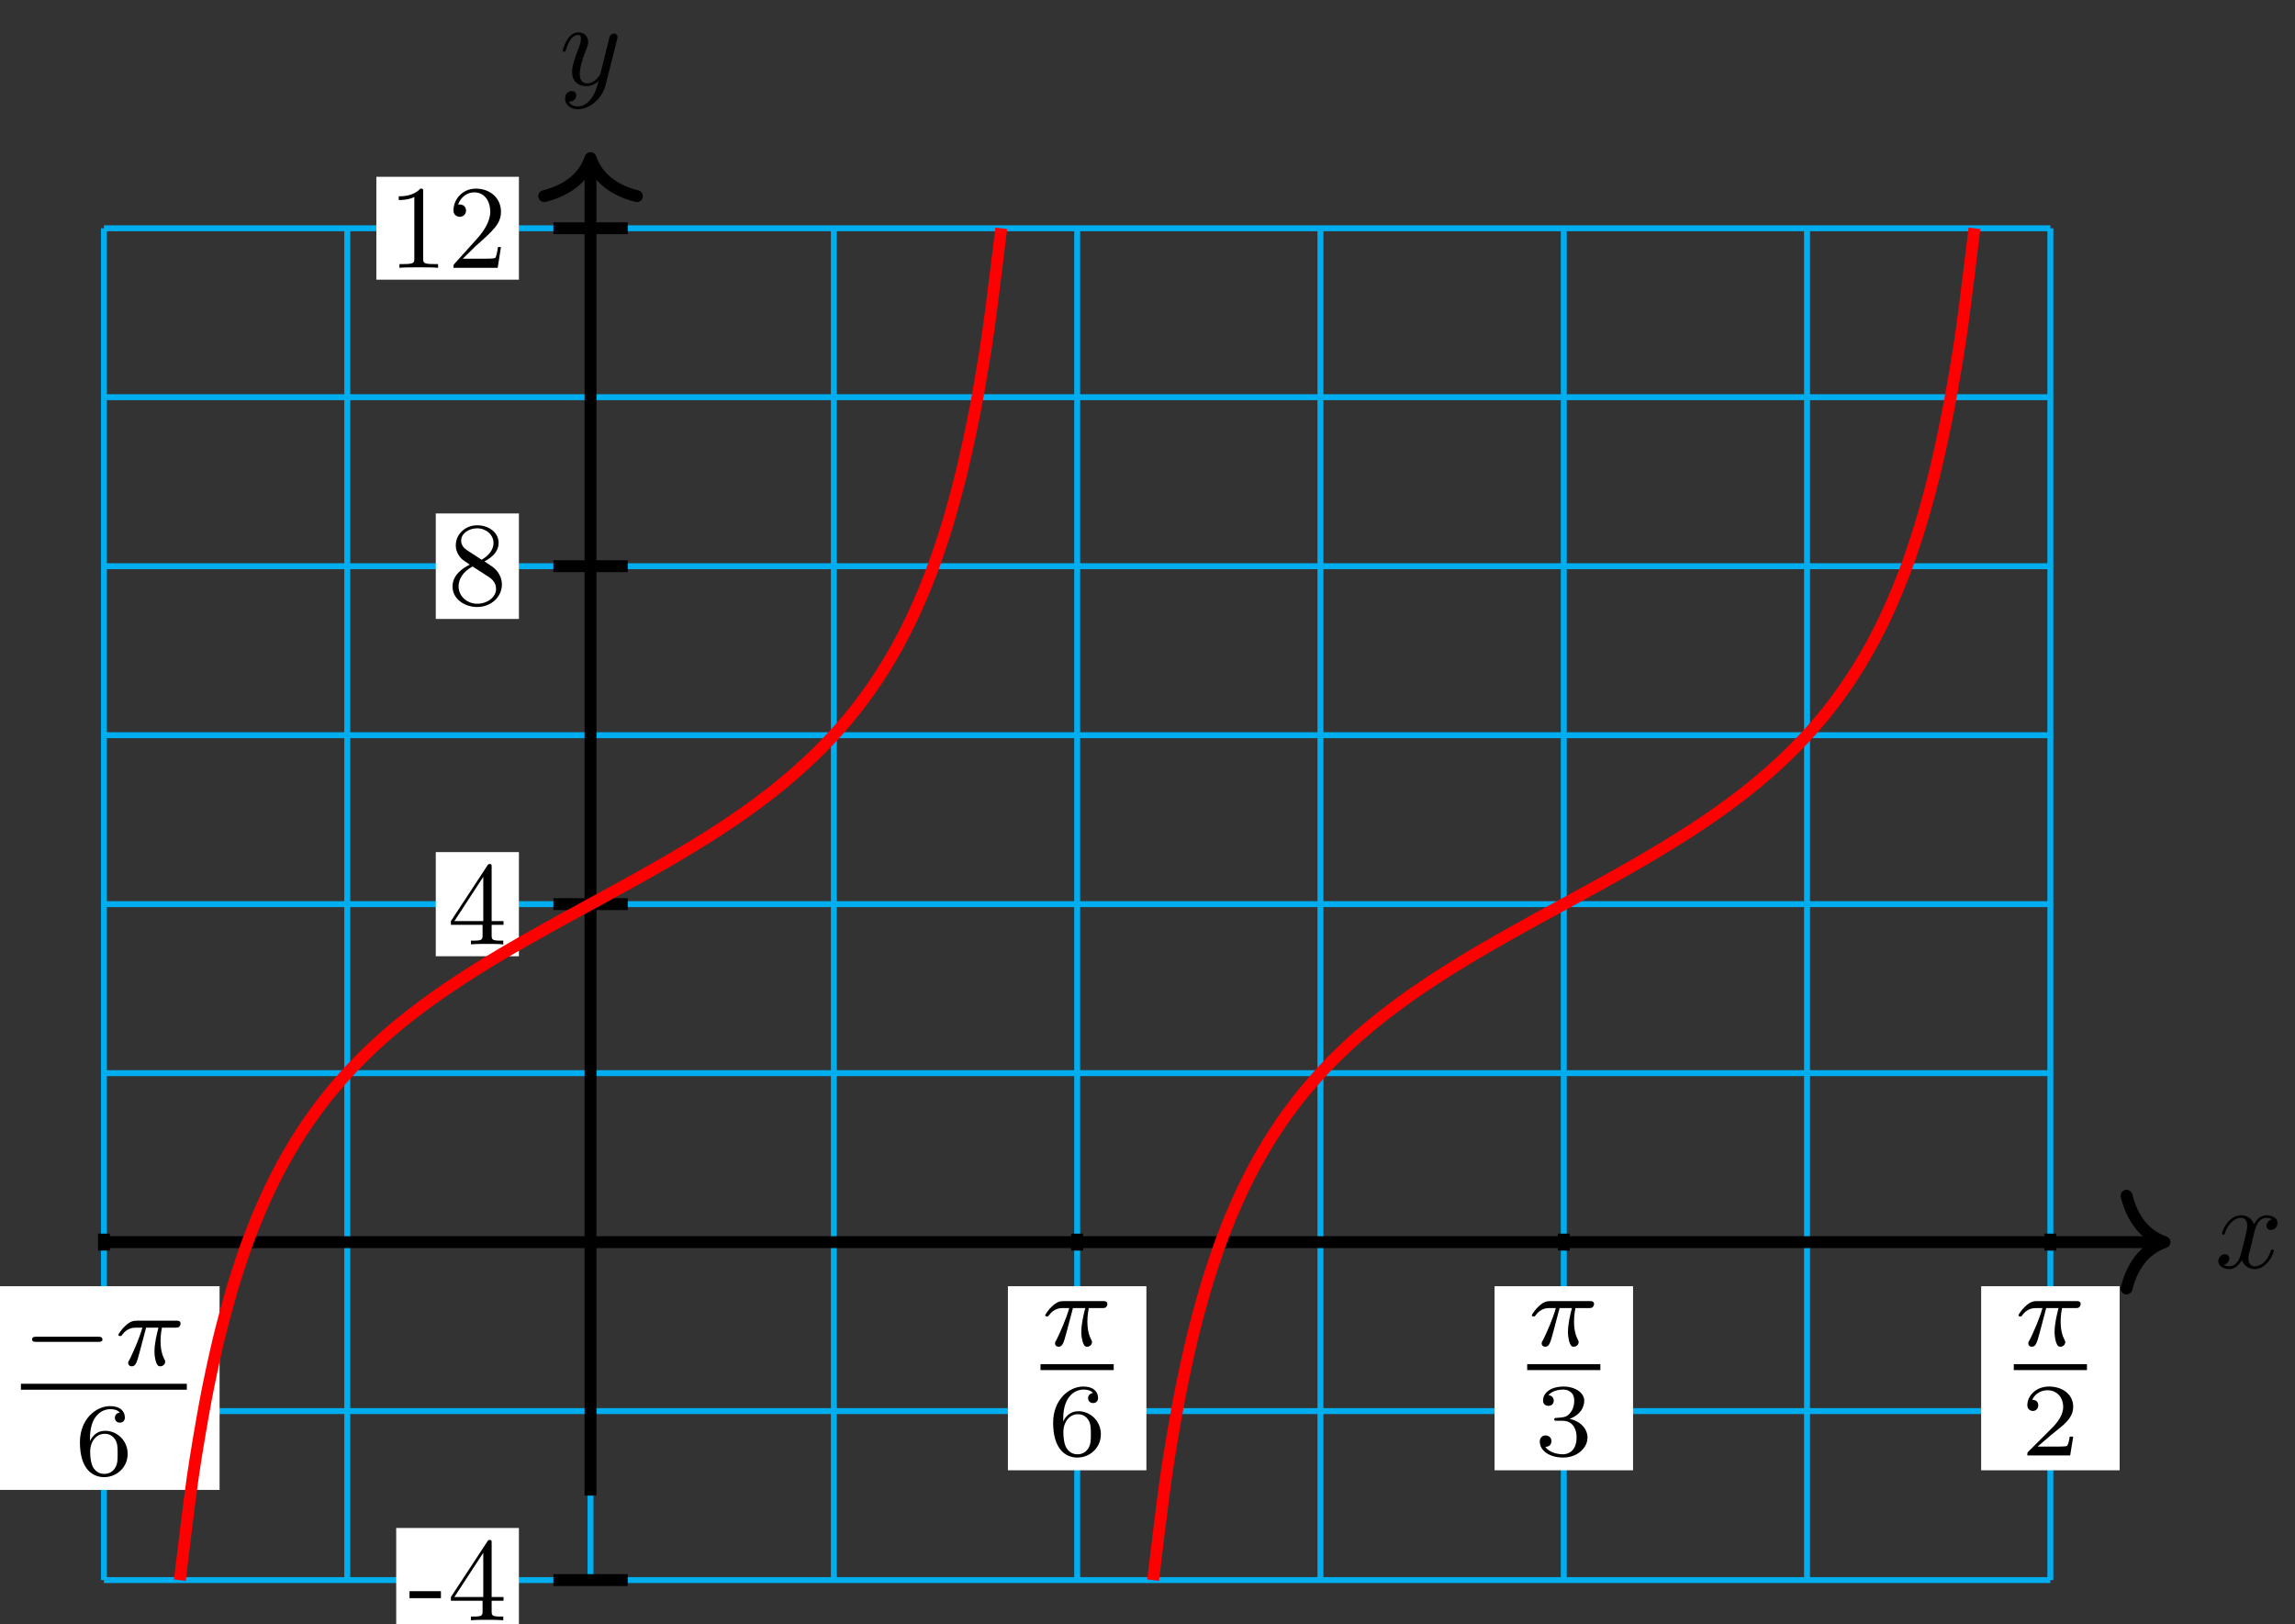 <?xml version="1.0" encoding="UTF-8"?>
<svg xmlns="http://www.w3.org/2000/svg" xmlns:xlink="http://www.w3.org/1999/xlink" width="154pt" height="109pt" viewBox="0 0 154 109" version="1.1">
<rect x="0" y="0" width="154" height="109" fill="#333333" stroke="none"/>
<defs>
<g>
<symbol overflow="visible" id="glyph0-0">
<path style="stroke:none;" d=""/>
</symbol>
<symbol overflow="visible" id="glyph0-1">
<path style="stroke:none;" d="M 2.656 -2.406 C 2.703 -2.609 2.891 -3.344 3.453 -3.344 C 3.484 -3.344 3.688 -3.344 3.844 -3.25 C 3.625 -3.203 3.469 -3 3.469 -2.812 C 3.469 -2.688 3.547 -2.531 3.766 -2.531 C 3.938 -2.531 4.203 -2.672 4.203 -3 C 4.203 -3.406 3.734 -3.516 3.453 -3.516 C 3 -3.516 2.719 -3.094 2.625 -2.922 C 2.422 -3.438 1.984 -3.516 1.766 -3.516 C 0.938 -3.516 0.484 -2.5 0.484 -2.297 C 0.484 -2.219 0.562 -2.219 0.578 -2.219 C 0.641 -2.219 0.656 -2.234 0.672 -2.297 C 0.953 -3.141 1.469 -3.344 1.75 -3.344 C 1.891 -3.344 2.172 -3.281 2.172 -2.812 C 2.172 -2.562 2.047 -2.031 1.75 -0.922 C 1.625 -0.422 1.344 -0.094 0.984 -0.094 C 0.938 -0.094 0.75 -0.094 0.594 -0.188 C 0.781 -0.234 0.969 -0.391 0.969 -0.625 C 0.969 -0.844 0.781 -0.906 0.672 -0.906 C 0.438 -0.906 0.234 -0.688 0.234 -0.438 C 0.234 -0.078 0.625 0.094 0.984 0.094 C 1.5 0.094 1.797 -0.469 1.812 -0.516 C 1.906 -0.219 2.203 0.094 2.672 0.094 C 3.5 0.094 3.953 -0.938 3.953 -1.141 C 3.953 -1.219 3.875 -1.219 3.859 -1.219 C 3.781 -1.219 3.766 -1.188 3.75 -1.125 C 3.484 -0.281 2.953 -0.094 2.688 -0.094 C 2.375 -0.094 2.25 -0.344 2.25 -0.609 C 2.25 -0.781 2.297 -0.969 2.391 -1.312 Z M 2.656 -2.406 "/>
</symbol>
<symbol overflow="visible" id="glyph0-2">
<path style="stroke:none;" d="M 3.875 -3.031 C 3.906 -3.141 3.906 -3.156 3.906 -3.219 C 3.906 -3.359 3.797 -3.438 3.672 -3.438 C 3.594 -3.438 3.469 -3.391 3.391 -3.266 C 3.375 -3.234 3.312 -2.984 3.281 -2.844 C 3.234 -2.625 3.172 -2.422 3.125 -2.203 L 2.766 -0.766 C 2.734 -0.641 2.391 -0.094 1.859 -0.094 C 1.453 -0.094 1.375 -0.438 1.375 -0.734 C 1.375 -1.094 1.5 -1.594 1.781 -2.297 C 1.906 -2.625 1.938 -2.703 1.938 -2.875 C 1.938 -3.234 1.688 -3.516 1.281 -3.516 C 0.531 -3.516 0.234 -2.359 0.234 -2.297 C 0.234 -2.219 0.312 -2.219 0.328 -2.219 C 0.406 -2.219 0.422 -2.234 0.453 -2.359 C 0.672 -3.109 0.984 -3.344 1.266 -3.344 C 1.328 -3.344 1.453 -3.344 1.453 -3.094 C 1.453 -2.891 1.375 -2.688 1.328 -2.531 C 1 -1.688 0.859 -1.234 0.859 -0.859 C 0.859 -0.156 1.359 0.094 1.828 0.094 C 2.141 0.094 2.422 -0.047 2.641 -0.266 C 2.531 0.141 2.438 0.531 2.125 0.953 C 1.906 1.234 1.609 1.453 1.25 1.453 C 1.125 1.453 0.766 1.438 0.641 1.125 C 0.766 1.125 0.875 1.125 0.984 1.031 C 1.062 0.953 1.141 0.859 1.141 0.703 C 1.141 0.453 0.922 0.422 0.844 0.422 C 0.656 0.422 0.391 0.547 0.391 0.938 C 0.391 1.344 0.75 1.641 1.25 1.641 C 2.062 1.641 2.891 0.906 3.109 0.016 Z M 3.875 -3.031 "/>
</symbol>
<symbol overflow="visible" id="glyph1-0">
<path style="stroke:none;" d=""/>
</symbol>
<symbol overflow="visible" id="glyph1-1">
<path style="stroke:none;" d="M 2.203 -1.484 L 2.203 -1.953 L 0.094 -1.953 L 0.094 -1.484 Z M 2.203 -1.484 "/>
</symbol>
<symbol overflow="visible" id="glyph1-2">
<path style="stroke:none;" d="M 3.75 -1.312 L 3.75 -1.562 L 2.953 -1.562 L 2.953 -5.188 C 2.953 -5.344 2.953 -5.391 2.828 -5.391 C 2.75 -5.391 2.734 -5.391 2.672 -5.297 L 0.219 -1.562 L 0.219 -1.312 L 2.344 -1.312 L 2.344 -0.625 C 2.344 -0.328 2.328 -0.25 1.734 -0.25 L 1.562 -0.25 L 1.562 0 C 1.891 -0.031 2.312 -0.031 2.641 -0.031 C 2.984 -0.031 3.406 -0.031 3.734 0 L 3.734 -0.25 L 3.562 -0.25 C 2.969 -0.25 2.953 -0.328 2.953 -0.625 L 2.953 -1.312 Z M 2.391 -1.562 L 0.453 -1.562 L 2.391 -4.531 Z M 2.391 -1.562 "/>
</symbol>
<symbol overflow="visible" id="glyph1-3">
<path style="stroke:none;" d="M 3.641 -1.344 C 3.641 -1.625 3.547 -1.984 3.25 -2.312 C 3.094 -2.484 2.969 -2.562 2.469 -2.891 C 3.031 -3.172 3.422 -3.594 3.422 -4.125 C 3.422 -4.859 2.719 -5.312 1.984 -5.312 C 1.188 -5.312 0.547 -4.719 0.547 -3.969 C 0.547 -3.828 0.562 -3.469 0.906 -3.094 C 0.984 -3 1.281 -2.812 1.484 -2.672 C 1.016 -2.438 0.328 -1.984 0.328 -1.203 C 0.328 -0.359 1.141 0.172 1.984 0.172 C 2.891 0.172 3.641 -0.484 3.641 -1.344 Z M 3.078 -4.125 C 3.078 -3.672 2.766 -3.281 2.281 -3 L 1.297 -3.641 C 0.938 -3.875 0.906 -4.156 0.906 -4.281 C 0.906 -4.766 1.422 -5.109 1.984 -5.109 C 2.562 -5.109 3.078 -4.688 3.078 -4.125 Z M 3.25 -1.047 C 3.25 -0.469 2.641 -0.047 1.984 -0.047 C 1.312 -0.047 0.734 -0.547 0.734 -1.203 C 0.734 -1.672 0.984 -2.172 1.672 -2.547 L 2.641 -1.922 C 2.875 -1.781 3.25 -1.531 3.25 -1.047 Z M 3.25 -1.047 "/>
</symbol>
<symbol overflow="visible" id="glyph1-4">
<path style="stroke:none;" d="M 3.344 0 L 3.344 -0.25 L 3.078 -0.25 C 2.359 -0.25 2.344 -0.328 2.344 -0.625 L 2.344 -5.094 C 2.344 -5.297 2.344 -5.312 2.156 -5.312 C 1.672 -4.797 0.969 -4.797 0.703 -4.797 L 0.703 -4.547 C 0.875 -4.547 1.344 -4.547 1.75 -4.75 L 1.75 -0.625 C 1.75 -0.344 1.734 -0.25 1.016 -0.25 L 0.75 -0.25 L 0.75 0 C 1.031 -0.031 1.734 -0.031 2.047 -0.031 C 2.359 -0.031 3.062 -0.031 3.344 0 Z M 3.344 0 "/>
</symbol>
<symbol overflow="visible" id="glyph1-5">
<path style="stroke:none;" d="M 3.578 -1.391 L 3.375 -1.391 C 3.344 -1.141 3.281 -0.797 3.203 -0.672 C 3.141 -0.609 2.625 -0.609 2.453 -0.609 L 1.016 -0.609 L 1.859 -1.438 C 3.094 -2.531 3.578 -2.969 3.578 -3.766 C 3.578 -4.672 2.859 -5.312 1.891 -5.312 C 0.984 -5.312 0.391 -4.578 0.391 -3.859 C 0.391 -3.422 0.797 -3.422 0.828 -3.422 C 0.953 -3.422 1.234 -3.516 1.234 -3.844 C 1.234 -4.047 1.094 -4.25 0.812 -4.25 C 0.75 -4.25 0.734 -4.25 0.703 -4.25 C 0.891 -4.766 1.328 -5.062 1.781 -5.062 C 2.516 -5.062 2.859 -4.422 2.859 -3.766 C 2.859 -3.125 2.453 -2.5 2.016 -2 L 0.484 -0.297 C 0.391 -0.203 0.391 -0.188 0.391 0 L 3.359 0 Z M 3.578 -1.391 "/>
</symbol>
<symbol overflow="visible" id="glyph2-0">
<path style="stroke:none;" d=""/>
</symbol>
<symbol overflow="visible" id="glyph2-1">
<path style="stroke:none;" d="M 5.188 -1.578 C 5.297 -1.578 5.469 -1.578 5.469 -1.734 C 5.469 -1.922 5.297 -1.922 5.188 -1.922 L 1.031 -1.922 C 0.922 -1.922 0.75 -1.922 0.75 -1.75 C 0.75 -1.578 0.906 -1.578 1.031 -1.578 Z M 5.188 -1.578 "/>
</symbol>
<symbol overflow="visible" id="glyph3-0">
<path style="stroke:none;" d=""/>
</symbol>
<symbol overflow="visible" id="glyph3-1">
<path style="stroke:none;" d="M 2.172 -2.531 L 3 -2.531 C 2.891 -2.109 2.734 -1.484 2.734 -0.922 C 2.734 -0.641 2.781 -0.453 2.812 -0.312 C 2.922 0.047 3.016 0.062 3.125 0.062 C 3.297 0.062 3.453 -0.078 3.453 -0.25 C 3.453 -0.297 3.438 -0.328 3.406 -0.391 C 3.266 -0.656 3.141 -1.047 3.141 -1.625 C 3.141 -1.75 3.141 -2.031 3.234 -2.531 L 4.109 -2.531 C 4.234 -2.531 4.297 -2.531 4.375 -2.578 C 4.469 -2.656 4.484 -2.766 4.484 -2.797 C 4.484 -3 4.312 -3 4.188 -3 L 1.562 -3 C 1.281 -3 1.078 -2.938 0.766 -2.641 C 0.578 -2.484 0.312 -2.109 0.312 -2.047 C 0.312 -1.969 0.406 -1.969 0.438 -1.969 C 0.516 -1.969 0.516 -1.984 0.562 -2.047 C 0.906 -2.531 1.344 -2.531 1.5 -2.531 L 1.922 -2.531 C 1.703 -1.766 1.328 -0.938 1.125 -0.516 C 1.078 -0.438 1.016 -0.281 0.984 -0.266 C 0.984 -0.234 0.969 -0.203 0.969 -0.156 C 0.969 -0.047 1.047 0.062 1.219 0.062 C 1.484 0.062 1.562 -0.25 1.734 -0.875 Z M 2.172 -2.531 "/>
</symbol>
<symbol overflow="visible" id="glyph4-0">
<path style="stroke:none;" d=""/>
</symbol>
<symbol overflow="visible" id="glyph4-1">
<path style="stroke:none;" d="M 1.047 -2.281 C 1.047 -2.844 1.094 -3.359 1.359 -3.797 C 1.594 -4.172 1.969 -4.422 2.422 -4.422 C 2.625 -4.422 2.906 -4.375 3.047 -4.188 C 2.875 -4.172 2.719 -4.047 2.719 -3.844 C 2.719 -3.672 2.844 -3.516 3.047 -3.516 C 3.266 -3.516 3.391 -3.656 3.391 -3.859 C 3.391 -4.266 3.094 -4.625 2.406 -4.625 C 1.406 -4.625 0.375 -3.703 0.375 -2.203 C 0.375 -0.406 1.219 0.141 2 0.141 C 2.844 0.141 3.578 -0.516 3.578 -1.422 C 3.578 -2.312 2.875 -2.969 2.062 -2.969 C 1.5 -2.969 1.203 -2.594 1.047 -2.281 Z M 2 -0.078 C 1.641 -0.078 1.375 -0.281 1.219 -0.594 C 1.125 -0.797 1.062 -1.156 1.062 -1.562 C 1.062 -2.25 1.469 -2.766 2.031 -2.766 C 2.344 -2.766 2.562 -2.641 2.734 -2.391 C 2.906 -2.125 2.906 -1.828 2.906 -1.422 C 2.906 -1.031 2.906 -0.734 2.719 -0.453 C 2.562 -0.219 2.328 -0.078 2 -0.078 Z M 2 -0.078 "/>
</symbol>
<symbol overflow="visible" id="glyph4-2">
<path style="stroke:none;" d="M 1.906 -2.328 C 2.453 -2.328 2.844 -1.953 2.844 -1.203 C 2.844 -0.344 2.328 -0.078 1.938 -0.078 C 1.656 -0.078 1.031 -0.156 0.75 -0.578 C 1.078 -0.578 1.156 -0.812 1.156 -0.969 C 1.156 -1.188 0.984 -1.344 0.766 -1.344 C 0.578 -1.344 0.375 -1.219 0.375 -0.938 C 0.375 -0.281 1.094 0.141 1.938 0.141 C 2.906 0.141 3.578 -0.516 3.578 -1.203 C 3.578 -1.75 3.141 -2.297 2.375 -2.453 C 3.094 -2.719 3.359 -3.234 3.359 -3.672 C 3.359 -4.219 2.734 -4.625 1.953 -4.625 C 1.188 -4.625 0.594 -4.25 0.594 -3.688 C 0.594 -3.453 0.75 -3.328 0.953 -3.328 C 1.172 -3.328 1.312 -3.484 1.312 -3.672 C 1.312 -3.875 1.172 -4.031 0.953 -4.047 C 1.203 -4.344 1.672 -4.422 1.938 -4.422 C 2.25 -4.422 2.688 -4.266 2.688 -3.672 C 2.688 -3.375 2.594 -3.047 2.406 -2.844 C 2.188 -2.578 1.984 -2.562 1.641 -2.531 C 1.469 -2.516 1.453 -2.516 1.422 -2.516 C 1.406 -2.516 1.344 -2.5 1.344 -2.422 C 1.344 -2.328 1.406 -2.328 1.531 -2.328 Z M 1.906 -2.328 "/>
</symbol>
<symbol overflow="visible" id="glyph4-3">
<path style="stroke:none;" d="M 3.516 -1.266 L 3.281 -1.266 C 3.266 -1.109 3.188 -0.703 3.094 -0.641 C 3.047 -0.594 2.516 -0.594 2.406 -0.594 L 1.125 -0.594 C 1.859 -1.234 2.109 -1.438 2.516 -1.766 C 3.031 -2.172 3.516 -2.609 3.516 -3.266 C 3.516 -4.109 2.781 -4.625 1.891 -4.625 C 1.031 -4.625 0.438 -4.016 0.438 -3.375 C 0.438 -3.031 0.734 -2.984 0.812 -2.984 C 0.969 -2.984 1.172 -3.109 1.172 -3.359 C 1.172 -3.484 1.125 -3.734 0.766 -3.734 C 0.984 -4.219 1.453 -4.375 1.781 -4.375 C 2.484 -4.375 2.844 -3.828 2.844 -3.266 C 2.844 -2.656 2.406 -2.188 2.188 -1.938 L 0.516 -0.266 C 0.438 -0.203 0.438 -0.188 0.438 0 L 3.312 0 Z M 3.516 -1.266 "/>
</symbol>
</g>
</defs>
<g id="surface1">
<path style="fill:none;stroke-width:0.399;stroke-linecap:butt;stroke-linejoin:miter;stroke:rgb(0%,67.839%,93.729%);stroke-opacity:1;stroke-miterlimit:10;" d="M -32.653 -22.677 L 97.957 -22.677 M -32.653 -11.338 L 97.957 -11.338 M -32.653 -0.002 L 97.957 -0.002 M -32.653 11.338 L 97.957 11.338 M -32.653 22.678 L 97.957 22.678 M -32.653 34.014 L 97.957 34.014 M -32.653 45.354 L 97.957 45.354 M -32.653 56.694 L 97.957 56.694 M -32.653 68.03 L 97.957 68.03 M -32.653 -22.677 L -32.653 68.03 M -16.325 -22.677 L -16.325 68.03 M -0.002 -22.677 L -0.002 68.03 M 16.326 -22.677 L 16.326 68.03 M 32.654 -22.677 L 32.654 68.03 M 48.978 -22.677 L 48.978 68.03 M 65.306 -22.677 L 65.306 68.03 M 81.63 -22.677 L 81.63 68.03 M 97.957 -22.677 L 97.957 68.03 " transform="matrix(1,0,0,-1,39.627,83.346)"/>
<path style="fill:none;stroke-width:0.797;stroke-linecap:butt;stroke-linejoin:miter;stroke:rgb(0%,0%,0%);stroke-opacity:1;stroke-miterlimit:10;" d="M -32.653 -0.002 L 105.219 -0.002 " transform="matrix(1,0,0,-1,39.627,83.346)"/>
<path style="fill:none;stroke-width:0.797;stroke-linecap:round;stroke-linejoin:round;stroke:rgb(0%,0%,0%);stroke-opacity:1;stroke-miterlimit:10;" d="M -2.551 3.112 C -2.083 1.244 -1.048 0.362 -0.001 -0.002 C -1.048 -0.361 -2.083 -1.244 -2.551 -3.111 " transform="matrix(1,0,0,-1,145.247,83.346)"/>
<g style="fill:rgb(0%,0%,0%);fill-opacity:1;">
  <use xlink:href="#glyph0-1" x="148.621" y="85.062"/>
</g>
<path style="fill:none;stroke-width:0.797;stroke-linecap:butt;stroke-linejoin:miter;stroke:rgb(0%,0%,0%);stroke-opacity:1;stroke-miterlimit:10;" d="M -0.002 -17.009 L -0.002 72.338 " transform="matrix(1,0,0,-1,39.627,83.346)"/>
<path style="fill:none;stroke-width:0.797;stroke-linecap:round;stroke-linejoin:round;stroke:rgb(0%,0%,0%);stroke-opacity:1;stroke-miterlimit:10;" d="M -2.549 3.111 C -2.084 1.244 -1.045 0.365 0.002 0.002 C -1.045 -0.362 -2.084 -1.245 -2.549 -3.112 " transform="matrix(0,-1,-1,0,39.627,10.611)"/>
<g style="fill:rgb(0%,0%,0%);fill-opacity:1;">
  <use xlink:href="#glyph0-2" x="37.529" y="5.688"/>
</g>
<path style="fill:none;stroke-width:0.797;stroke-linecap:butt;stroke-linejoin:miter;stroke:rgb(0%,0%,0%);stroke-opacity:1;stroke-miterlimit:10;" d="M 2.495 -22.677 L -2.494 -22.677 " transform="matrix(1,0,0,-1,39.627,83.346)"/>
<path style=" stroke:none;fill-rule:nonzero;fill:rgb(100%,100%,100%);fill-opacity:1;" d="M 34.82 102.527 L 26.586 102.527 L 26.586 109.52 L 34.82 109.52 Z M 34.82 102.527 "/>
<g style="fill:rgb(0%,0%,0%);fill-opacity:1;">
  <use xlink:href="#glyph1-1" x="27.384" y="108.721"/>
  <use xlink:href="#glyph1-2" x="30.038" y="108.721"/>
</g>
<path style="fill:none;stroke-width:0.797;stroke-linecap:butt;stroke-linejoin:miter;stroke:rgb(0%,0%,0%);stroke-opacity:1;stroke-miterlimit:10;" d="M 2.495 22.678 L -2.494 22.678 " transform="matrix(1,0,0,-1,39.627,83.346)"/>
<path style=" stroke:none;fill-rule:nonzero;fill:rgb(100%,100%,100%);fill-opacity:1;" d="M 34.82 57.176 L 29.242 57.176 L 29.242 64.164 L 34.82 64.164 Z M 34.82 57.176 "/>
<g style="fill:rgb(0%,0%,0%);fill-opacity:1;">
  <use xlink:href="#glyph1-2" x="30.038" y="63.367"/>
</g>
<path style="fill:none;stroke-width:0.797;stroke-linecap:butt;stroke-linejoin:miter;stroke:rgb(0%,0%,0%);stroke-opacity:1;stroke-miterlimit:10;" d="M 2.495 45.354 L -2.494 45.354 " transform="matrix(1,0,0,-1,39.627,83.346)"/>
<path style=" stroke:none;fill-rule:nonzero;fill:rgb(100%,100%,100%);fill-opacity:1;" d="M 34.82 34.453 L 29.242 34.453 L 29.242 41.531 L 34.82 41.531 Z M 34.82 34.453 "/>
<g style="fill:rgb(0%,0%,0%);fill-opacity:1;">
  <use xlink:href="#glyph1-3" x="30.038" y="40.558"/>
</g>
<path style="fill:none;stroke-width:0.797;stroke-linecap:butt;stroke-linejoin:miter;stroke:rgb(0%,0%,0%);stroke-opacity:1;stroke-miterlimit:10;" d="M 2.495 68.03 L -2.494 68.03 " transform="matrix(1,0,0,-1,39.627,83.346)"/>
<path style=" stroke:none;fill-rule:nonzero;fill:rgb(100%,100%,100%);fill-opacity:1;" d="M 34.82 11.863 L 25.254 11.863 L 25.254 18.766 L 34.82 18.766 Z M 34.82 11.863 "/>
<g style="fill:rgb(0%,0%,0%);fill-opacity:1;">
  <use xlink:href="#glyph1-4" x="26.053" y="17.969"/>
  <use xlink:href="#glyph1-5" x="30.038" y="17.969"/>
</g>
<path style="fill:none;stroke-width:0.797;stroke-linecap:butt;stroke-linejoin:miter;stroke:rgb(0%,0%,0%);stroke-opacity:1;stroke-miterlimit:10;" d="M -32.653 0.569 L -32.653 -0.568 " transform="matrix(1,0,0,-1,39.627,83.346)"/>
<path style=" stroke:none;fill-rule:nonzero;fill:rgb(100%,100%,100%);fill-opacity:1;" d="M -0.785 99.973 L 14.734 99.973 L 14.734 86.305 L -0.785 86.305 Z M -0.785 99.973 "/>
<g style="fill:rgb(0%,0%,0%);fill-opacity:1;">
  <use xlink:href="#glyph2-1" x="1.406" y="91.617"/>
</g>
<g style="fill:rgb(0%,0%,0%);fill-opacity:1;">
  <use xlink:href="#glyph3-1" x="7.632" y="91.617"/>
</g>
<path style="fill:none;stroke-width:0.399;stroke-linecap:butt;stroke-linejoin:miter;stroke:rgb(0%,0%,0%);stroke-opacity:1;stroke-miterlimit:10;" d="M 127.822 -66.857 L 138.955 -66.857 " transform="matrix(1,0,0,-1,-126.419,26.194)"/>
<g style="fill:rgb(0%,0%,0%);fill-opacity:1;">
  <use xlink:href="#glyph4-1" x="4.988" y="98.975"/>
</g>
<path style="fill:none;stroke-width:0.797;stroke-linecap:butt;stroke-linejoin:miter;stroke:rgb(0%,0%,0%);stroke-opacity:1;stroke-miterlimit:10;" d="M 32.654 0.569 L 32.654 -0.568 " transform="matrix(1,0,0,-1,39.627,83.346)"/>
<path style=" stroke:none;fill-rule:nonzero;fill:rgb(100%,100%,100%);fill-opacity:1;" d="M 67.633 98.656 L 76.926 98.656 L 76.926 86.305 L 67.633 86.305 Z M 67.633 98.656 "/>
<g style="fill:rgb(0%,0%,0%);fill-opacity:1;">
  <use xlink:href="#glyph3-1" x="69.825" y="90.303"/>
</g>
<path style="fill:none;stroke-width:0.399;stroke-linecap:butt;stroke-linejoin:miter;stroke:rgb(0%,0%,0%);stroke-opacity:1;stroke-miterlimit:10;" d="M 127.821 -66.854 L 132.731 -66.854 " transform="matrix(1,0,0,-1,-57.999,24.88)"/>
<g style="fill:rgb(0%,0%,0%);fill-opacity:1;">
  <use xlink:href="#glyph4-1" x="70.293" y="97.661"/>
</g>
<path style="fill:none;stroke-width:0.797;stroke-linecap:butt;stroke-linejoin:miter;stroke:rgb(0%,0%,0%);stroke-opacity:1;stroke-miterlimit:10;" d="M 65.306 0.569 L 65.306 -0.568 " transform="matrix(1,0,0,-1,39.627,83.346)"/>
<path style=" stroke:none;fill-rule:nonzero;fill:rgb(100%,100%,100%);fill-opacity:1;" d="M 100.289 98.656 L 109.582 98.656 L 109.582 86.305 L 100.289 86.305 Z M 100.289 98.656 "/>
<g style="fill:rgb(0%,0%,0%);fill-opacity:1;">
  <use xlink:href="#glyph3-1" x="102.48" y="90.303"/>
</g>
<path style="fill:none;stroke-width:0.399;stroke-linecap:butt;stroke-linejoin:miter;stroke:rgb(0%,0%,0%);stroke-opacity:1;stroke-miterlimit:10;" d="M 127.823 -66.854 L 132.733 -66.854 " transform="matrix(1,0,0,-1,-25.345,24.88)"/>
<g style="fill:rgb(0%,0%,0%);fill-opacity:1;">
  <use xlink:href="#glyph4-2" x="102.948" y="97.661"/>
</g>
<path style="fill:none;stroke-width:0.797;stroke-linecap:butt;stroke-linejoin:miter;stroke:rgb(0%,0%,0%);stroke-opacity:1;stroke-miterlimit:10;" d="M 97.957 0.569 L 97.957 -0.568 " transform="matrix(1,0,0,-1,39.627,83.346)"/>
<path style=" stroke:none;fill-rule:nonzero;fill:rgb(100%,100%,100%);fill-opacity:1;" d="M 132.941 98.656 L 142.234 98.656 L 142.234 86.305 L 132.941 86.305 Z M 132.941 98.656 "/>
<g style="fill:rgb(0%,0%,0%);fill-opacity:1;">
  <use xlink:href="#glyph3-1" x="135.133" y="90.303"/>
</g>
<path style="fill:none;stroke-width:0.399;stroke-linecap:butt;stroke-linejoin:miter;stroke:rgb(0%,0%,0%);stroke-opacity:1;stroke-miterlimit:10;" d="M 127.821 -66.854 L 132.731 -66.854 " transform="matrix(1,0,0,-1,7.309,24.88)"/>
<g style="fill:rgb(0%,0%,0%);fill-opacity:1;">
  <use xlink:href="#glyph4-3" x="135.601" y="97.661"/>
</g>
<path style="fill:none;stroke-width:0.797;stroke-linecap:butt;stroke-linejoin:miter;stroke:rgb(100%,0%,0%);stroke-opacity:1;stroke-miterlimit:10;" d="M -27.56 -22.681 C -27.56 -22.681 -26.938 -17.494 -26.7 -15.826 C -26.458 -14.158 -26.075 -11.935 -25.837 -10.658 C -25.599 -9.384 -25.216 -7.634 -24.978 -6.619 C -24.735 -5.607 -24.353 -4.189 -24.114 -3.361 C -23.876 -2.537 -23.493 -1.357 -23.255 -0.67 C -23.017 0.022 -22.63 1.018 -22.392 1.6 C -22.153 2.186 -21.771 3.037 -21.532 3.545 C -21.294 4.049 -20.907 4.791 -20.669 5.233 C -20.431 5.674 -20.048 6.33 -19.81 6.721 C -19.571 7.112 -19.189 7.698 -18.946 8.045 C -18.708 8.393 -18.325 8.92 -18.087 9.233 C -17.849 9.549 -17.462 10.026 -17.224 10.311 C -16.986 10.6 -16.603 11.034 -16.364 11.295 C -16.126 11.561 -15.739 11.959 -15.501 12.201 C -15.263 12.444 -14.88 12.819 -14.642 13.041 C -14.404 13.268 -14.017 13.616 -13.779 13.823 C -13.54 14.034 -13.158 14.362 -12.919 14.557 C -12.681 14.756 -12.298 15.061 -12.056 15.248 C -11.818 15.436 -11.435 15.725 -11.197 15.901 C -10.958 16.08 -10.576 16.354 -10.333 16.526 C -10.095 16.694 -9.712 16.955 -9.474 17.119 C -9.236 17.28 -8.853 17.534 -8.615 17.69 C -8.372 17.846 -7.99 18.092 -7.751 18.241 C -7.513 18.393 -7.13 18.631 -6.892 18.776 C -6.65 18.92 -6.267 19.151 -6.029 19.295 C -5.79 19.436 -5.408 19.659 -5.165 19.799 C -4.927 19.94 -4.544 20.159 -4.306 20.295 C -4.068 20.432 -3.685 20.647 -3.443 20.78 C -3.205 20.916 -2.822 21.127 -2.584 21.26 C -2.345 21.393 -1.962 21.604 -1.724 21.737 C -1.482 21.866 -1.099 22.076 -0.861 22.205 C -0.623 22.338 -0.24 22.545 -0.002 22.678 C 0.241 22.807 0.62 23.018 0.862 23.147 C 1.1 23.276 1.483 23.487 1.721 23.619 C 1.959 23.748 2.342 23.959 2.584 24.092 C 2.823 24.225 3.205 24.44 3.444 24.573 C 3.682 24.705 4.065 24.924 4.303 25.061 C 4.545 25.198 4.928 25.416 5.166 25.553 C 5.405 25.694 5.787 25.916 6.03 26.061 C 6.268 26.201 6.651 26.432 6.889 26.58 C 7.127 26.725 7.51 26.963 7.752 27.112 C 7.99 27.264 8.373 27.506 8.612 27.662 C 8.85 27.819 9.233 28.073 9.475 28.233 C 9.713 28.397 10.096 28.659 10.334 28.83 C 10.572 28.998 10.955 29.276 11.194 29.451 C 11.436 29.627 11.819 29.92 12.057 30.104 C 12.295 30.291 12.678 30.6 12.916 30.795 C 13.158 30.994 13.541 31.319 13.779 31.53 C 14.018 31.741 14.401 32.088 14.639 32.311 C 14.877 32.537 15.264 32.908 15.502 33.151 C 15.74 33.393 16.123 33.795 16.361 34.057 C 16.6 34.319 16.986 34.752 17.225 35.041 C 17.463 35.326 17.846 35.803 18.084 36.119 C 18.326 36.432 18.709 36.959 18.947 37.307 C 19.186 37.655 19.568 38.241 19.807 38.631 C 20.049 39.022 20.432 39.678 20.67 40.119 C 20.908 40.561 21.291 41.303 21.529 41.807 C 21.768 42.311 22.154 43.166 22.393 43.752 C 22.631 44.334 23.014 45.33 23.252 46.022 C 23.49 46.709 23.877 47.885 24.115 48.713 C 24.353 49.537 24.736 50.959 24.975 51.971 C 25.213 52.983 25.596 54.733 25.838 56.01 C 26.076 57.283 26.459 59.506 26.697 61.17 C 26.935 62.838 27.56 68.026 27.56 68.026 " transform="matrix(1,0,0,-1,39.627,83.346)"/>
<path style="fill:none;stroke-width:0.797;stroke-linecap:butt;stroke-linejoin:miter;stroke:rgb(100%,0%,0%);stroke-opacity:1;stroke-miterlimit:10;" d="M 37.748 -22.681 C 37.748 -22.681 38.369 -17.494 38.607 -15.826 C 38.845 -14.158 39.228 -11.935 39.47 -10.658 C 39.709 -9.384 40.091 -7.634 40.33 -6.619 C 40.568 -5.607 40.951 -4.189 41.193 -3.361 C 41.431 -2.537 41.814 -1.357 42.052 -0.67 C 42.291 0.022 42.673 1.018 42.912 1.6 C 43.154 2.186 43.537 3.037 43.775 3.545 C 44.013 4.049 44.396 4.791 44.634 5.233 C 44.876 5.674 45.259 6.33 45.498 6.721 C 45.736 7.112 46.119 7.698 46.357 8.045 C 46.599 8.393 46.982 8.92 47.22 9.233 C 47.458 9.549 47.841 10.026 48.083 10.311 C 48.322 10.6 48.705 11.034 48.943 11.295 C 49.181 11.561 49.564 11.959 49.802 12.201 C 50.044 12.444 50.427 12.819 50.665 13.041 C 50.904 13.268 51.287 13.616 51.525 13.823 C 51.767 14.034 52.15 14.362 52.388 14.557 C 52.626 14.756 53.009 15.061 53.247 15.248 C 53.486 15.436 53.872 15.725 54.111 15.901 C 54.349 16.08 54.732 16.354 54.97 16.526 C 55.208 16.694 55.595 16.955 55.833 17.119 C 56.072 17.28 56.454 17.534 56.693 17.69 C 56.931 17.846 57.314 18.092 57.556 18.241 C 57.794 18.393 58.177 18.631 58.415 18.776 C 58.654 18.92 59.036 19.151 59.279 19.295 C 59.517 19.436 59.9 19.659 60.138 19.799 C 60.376 19.94 60.763 20.159 61.001 20.295 C 61.239 20.432 61.622 20.647 61.861 20.78 C 62.099 20.916 62.485 21.127 62.724 21.26 C 62.962 21.393 63.345 21.604 63.583 21.737 C 63.821 21.866 64.204 22.076 64.446 22.205 C 64.685 22.338 65.067 22.545 65.306 22.678 C 65.544 22.807 65.927 23.018 66.165 23.147 C 66.403 23.276 66.79 23.487 67.028 23.619 C 67.267 23.748 67.649 23.959 67.888 24.092 C 68.126 24.225 68.513 24.44 68.751 24.573 C 68.989 24.705 69.372 24.924 69.61 25.061 C 69.849 25.198 70.231 25.416 70.474 25.553 C 70.712 25.694 71.095 25.916 71.333 26.061 C 71.575 26.201 71.958 26.432 72.196 26.58 C 72.435 26.725 72.817 26.963 73.056 27.112 C 73.294 27.264 73.681 27.506 73.919 27.662 C 74.157 27.819 74.54 28.073 74.778 28.233 C 75.016 28.397 75.403 28.659 75.641 28.83 C 75.88 28.998 76.263 29.276 76.501 29.451 C 76.739 29.627 77.122 29.92 77.364 30.104 C 77.602 30.291 77.985 30.6 78.223 30.795 C 78.462 30.994 78.845 31.319 79.087 31.53 C 79.325 31.741 79.708 32.088 79.946 32.311 C 80.184 32.537 80.567 32.908 80.805 33.151 C 81.048 33.393 81.43 33.795 81.669 34.057 C 81.907 34.319 82.29 34.752 82.528 35.041 C 82.77 35.326 83.153 35.803 83.391 36.119 C 83.63 36.432 84.012 36.959 84.255 37.307 C 84.493 37.655 84.876 38.241 85.114 38.631 C 85.352 39.022 85.735 39.678 85.977 40.119 C 86.215 40.561 86.598 41.303 86.837 41.807 C 87.075 42.311 87.458 43.166 87.696 43.752 C 87.938 44.334 88.321 45.33 88.559 46.022 C 88.797 46.709 89.18 47.885 89.419 48.713 C 89.661 49.537 90.044 50.959 90.282 51.971 C 90.52 52.983 90.903 54.733 91.141 56.01 C 91.383 57.283 91.766 59.506 92.004 61.17 C 92.243 62.838 92.864 68.026 92.864 68.026 " transform="matrix(1,0,0,-1,39.627,83.346)"/>
</g>
</svg>

